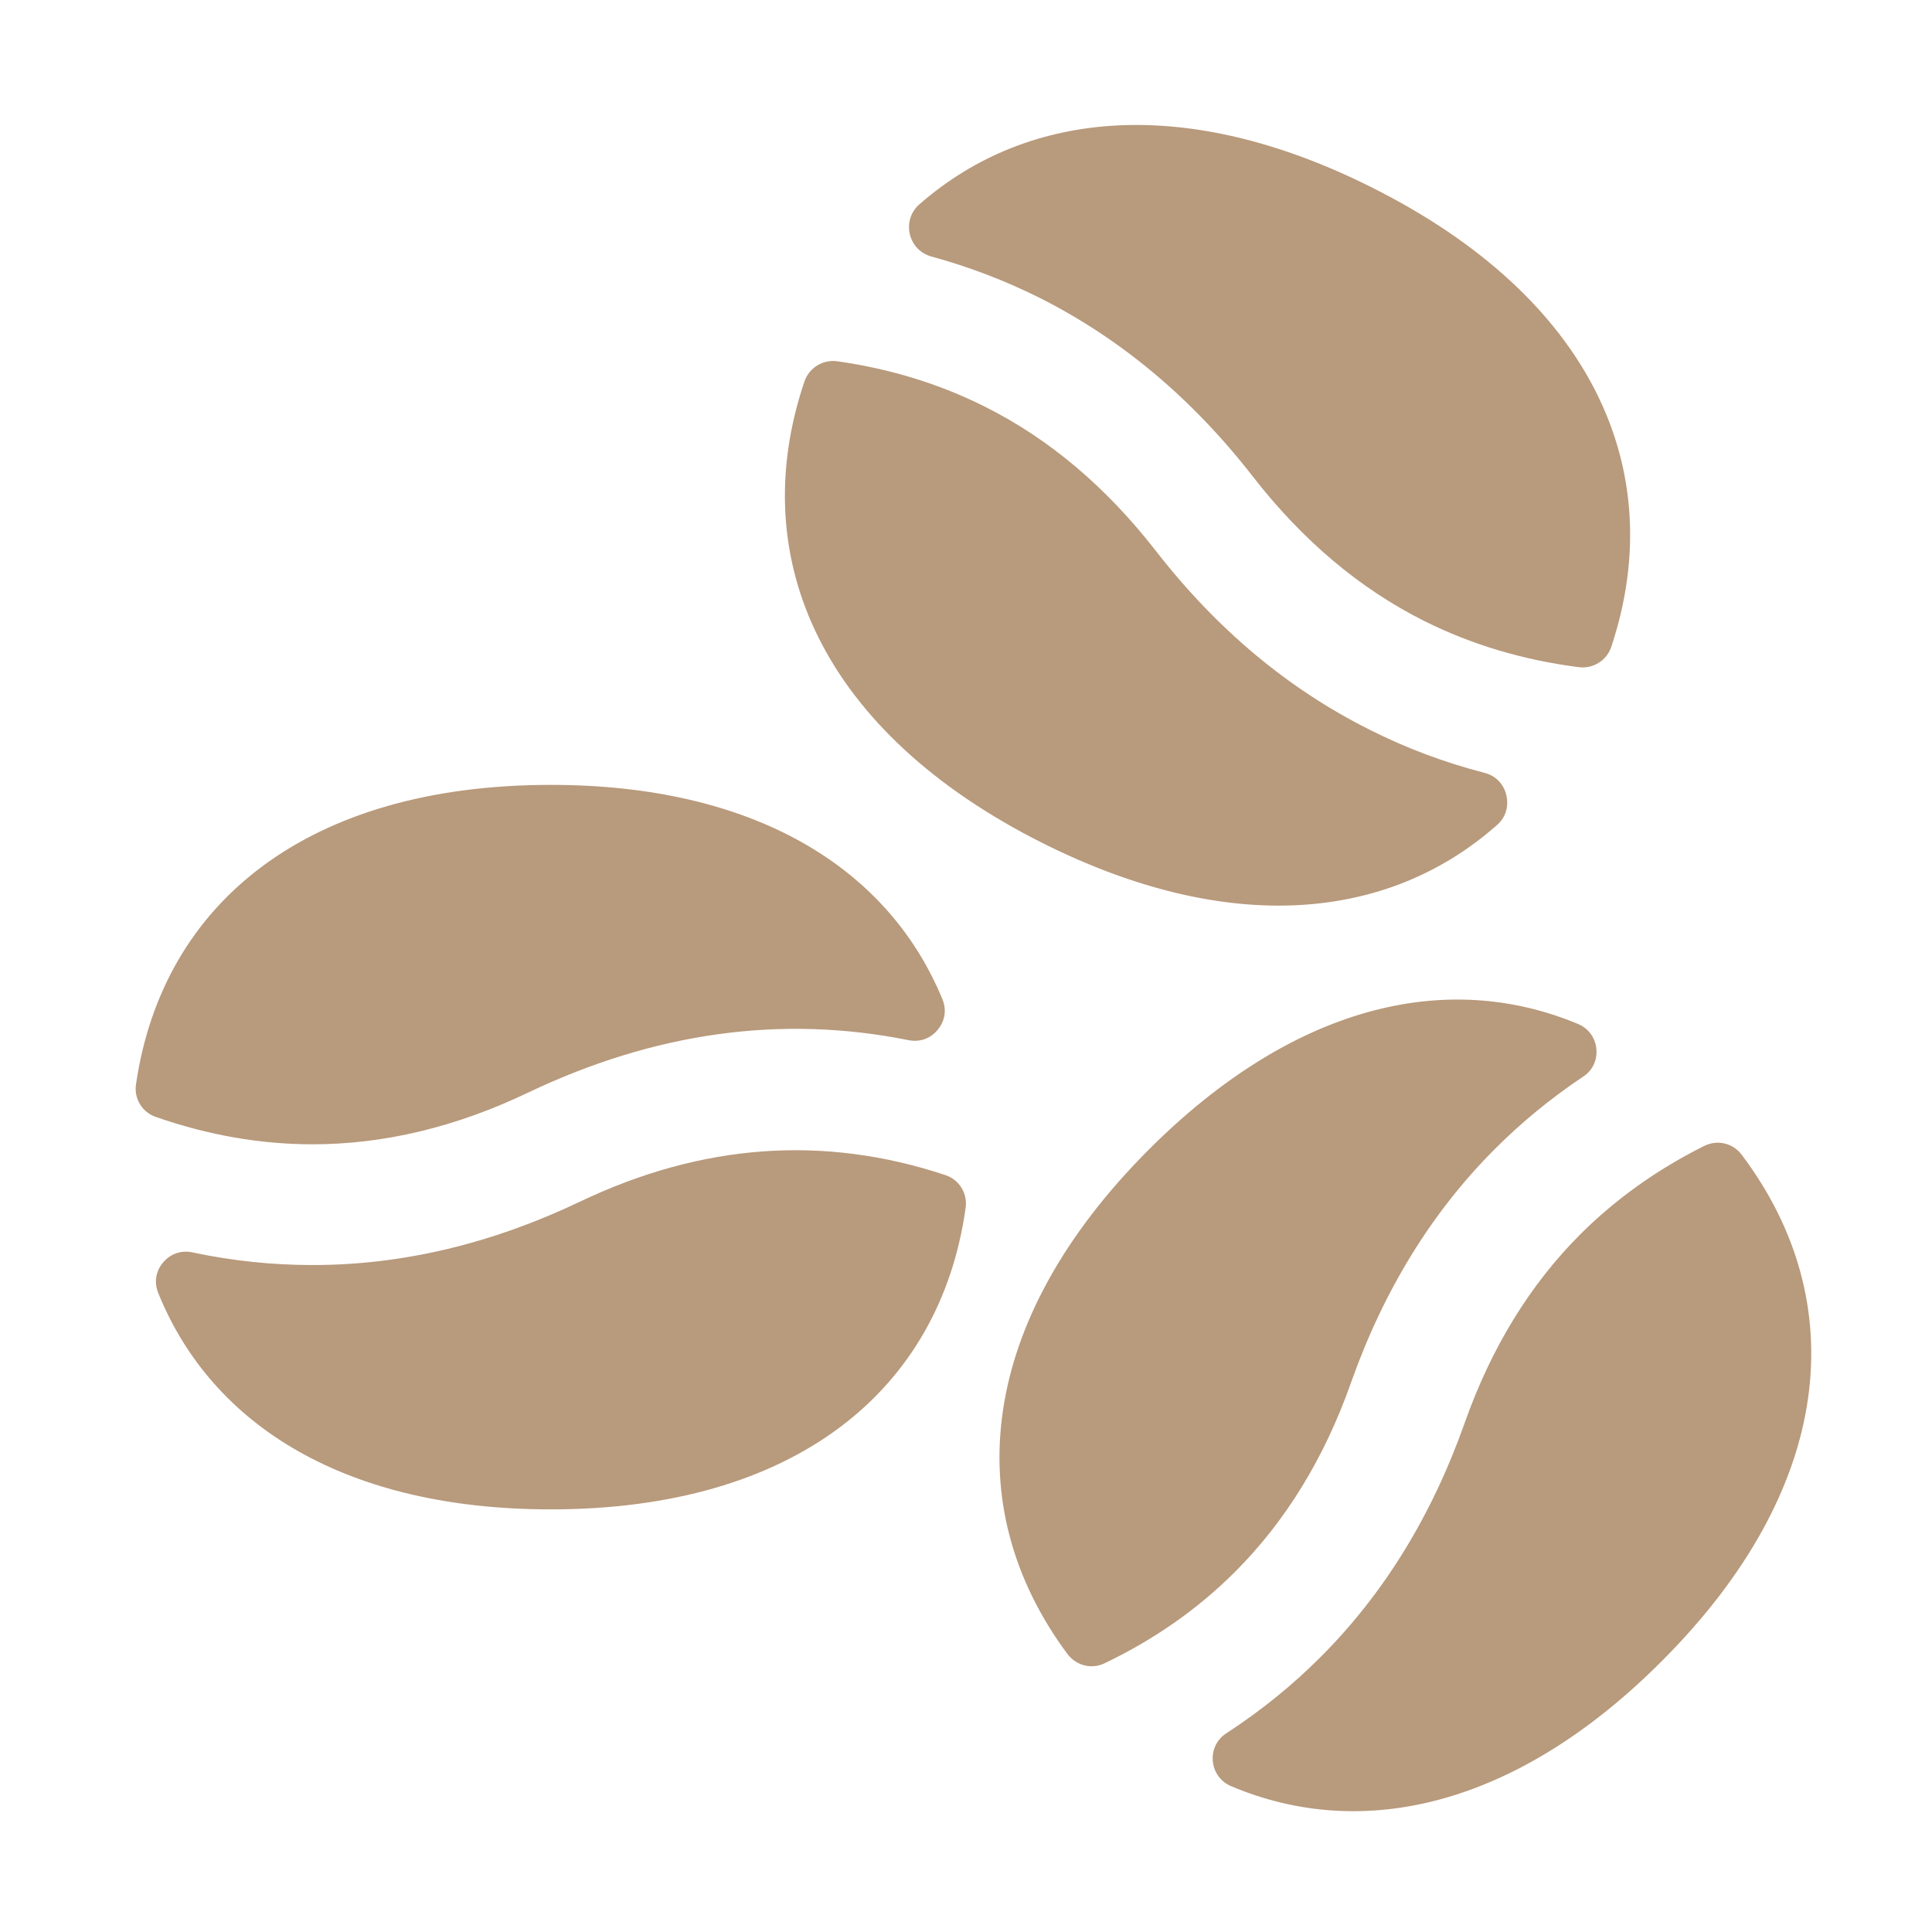 <svg xmlns="http://www.w3.org/2000/svg" width="1024" height="1024" shape-rendering="geometricPrecision" text-rendering="geometricPrecision" image-rendering="optimizeQuality" clip-rule="evenodd" viewBox="0 0 10240 10240"><title>coffee_beans icon</title><desc>coffee_beans icon from the IconExperience.com O-Collection. Copyright by INCORS GmbH (www.incors.com).</desc><path fill="#B89A7C" d="M6091 6091c759-758 1570-957 2272-664 56 23 92 72 98 132s-20 115-71 148c-169 113-324 240-466 382-335 335-590 749-764 1241-141 399-346 733-614 1001-195 195-425 357-690 484-69 34-151 14-198-48-581-782-476-1767 433-2676zm3140 29c591 784 488 1774-425 2686-761 762-1577 959-2281 661-56-24-91-73-97-133-5-61 22-115 73-148 181-118 347-252 498-403 335-335 590-749 764-1241 141-399 346-733 614-1001 187-186 405-342 655-467 70-35 152-16 199 46zM2919 4160c1072 0 1786 433 2076 1136 23 56 14 115-25 162-38 47-95 67-155 55-672-135-1344-42-2016 278-383 183-764 274-1142 274-276 0-553-48-831-145-73-25-117-98-105-174 141-964 912-1586 2198-1586zm2199 2242c-136 971-909 1598-2199 1598-1077 0-1793-437-2080-1146-23-56-14-116 25-162 39-47 97-67 156-54 212 45 424 67 637 67 474 0 947-112 1417-336 646-308 1291-355 1936-141 74 24 119 97 108 174zM7270 993c-971-487-1815-418-2396 89-46 40-65 98-52 158 14 60 57 104 116 120 198 54 388 127 569 217 432 217 809 532 1132 947 265 341 568 596 909 767 250 125 523 207 819 245 77 10 150-35 174-110 310-937-106-1850-1271-2433zM4263 2024c-317 941 97 1860 1266 2446 976 488 1823 417 2404-96 47-40 65-99 51-159s-57-104-117-119c-212-55-415-131-607-228-432-216-809-531-1132-946-265-341-568-597-909-767-239-120-499-200-780-240-78-11-151 34-176 109z"/></svg>